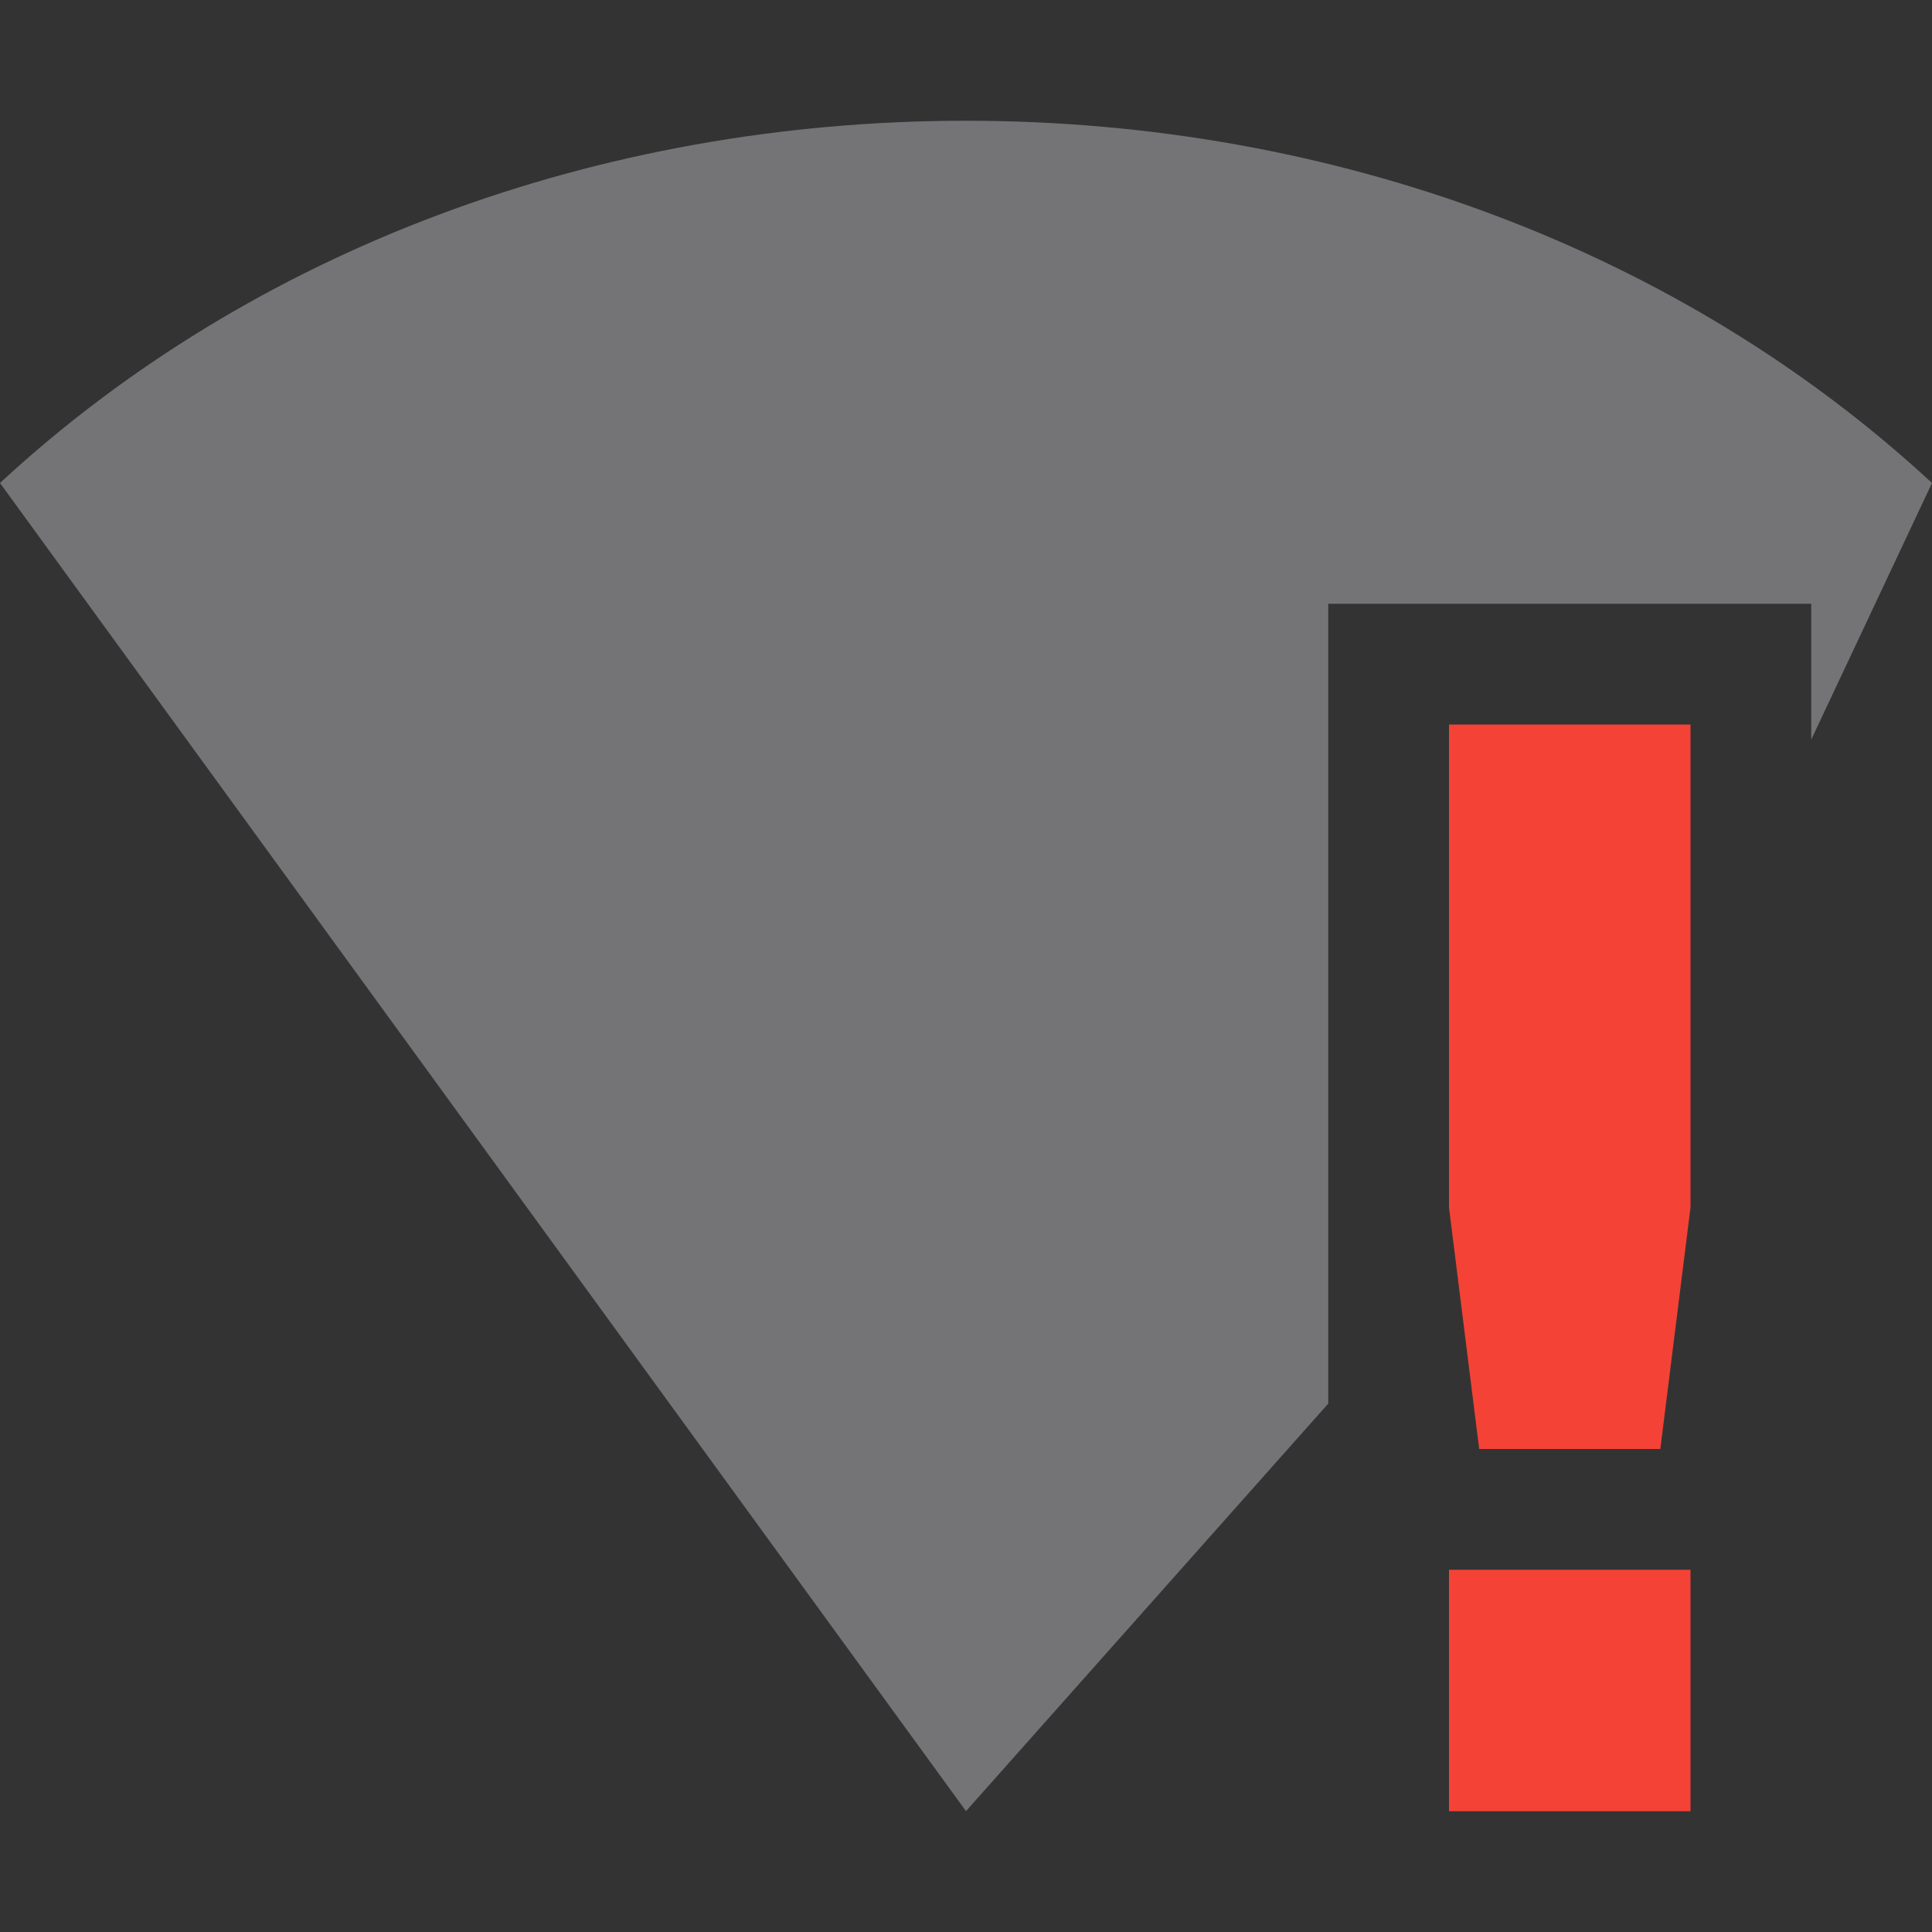 <svg xmlns="http://www.w3.org/2000/svg" width="16" height="16" version="1.1">
 <rect width="100%" height="100%" fill="#333333" stroke="none"/>
 <path style="opacity:.35;fill:#ededf5" d="M 8,1 C 4.949,1 2.081,2.073 0,4 l 8,10.999 3,-3.375 V 5 h 4 V 6.125 L 16,4 C 13.919,2.073 11.051,1 8,1 Z"/>
 <path style="fill:#f44336" class="error" d="M 12,6 V 10 L 12.25,12 H 13.75 L 14,10 V 6 Z M 12,13 V 15 H 14 V 13 Z"/>
</svg>
